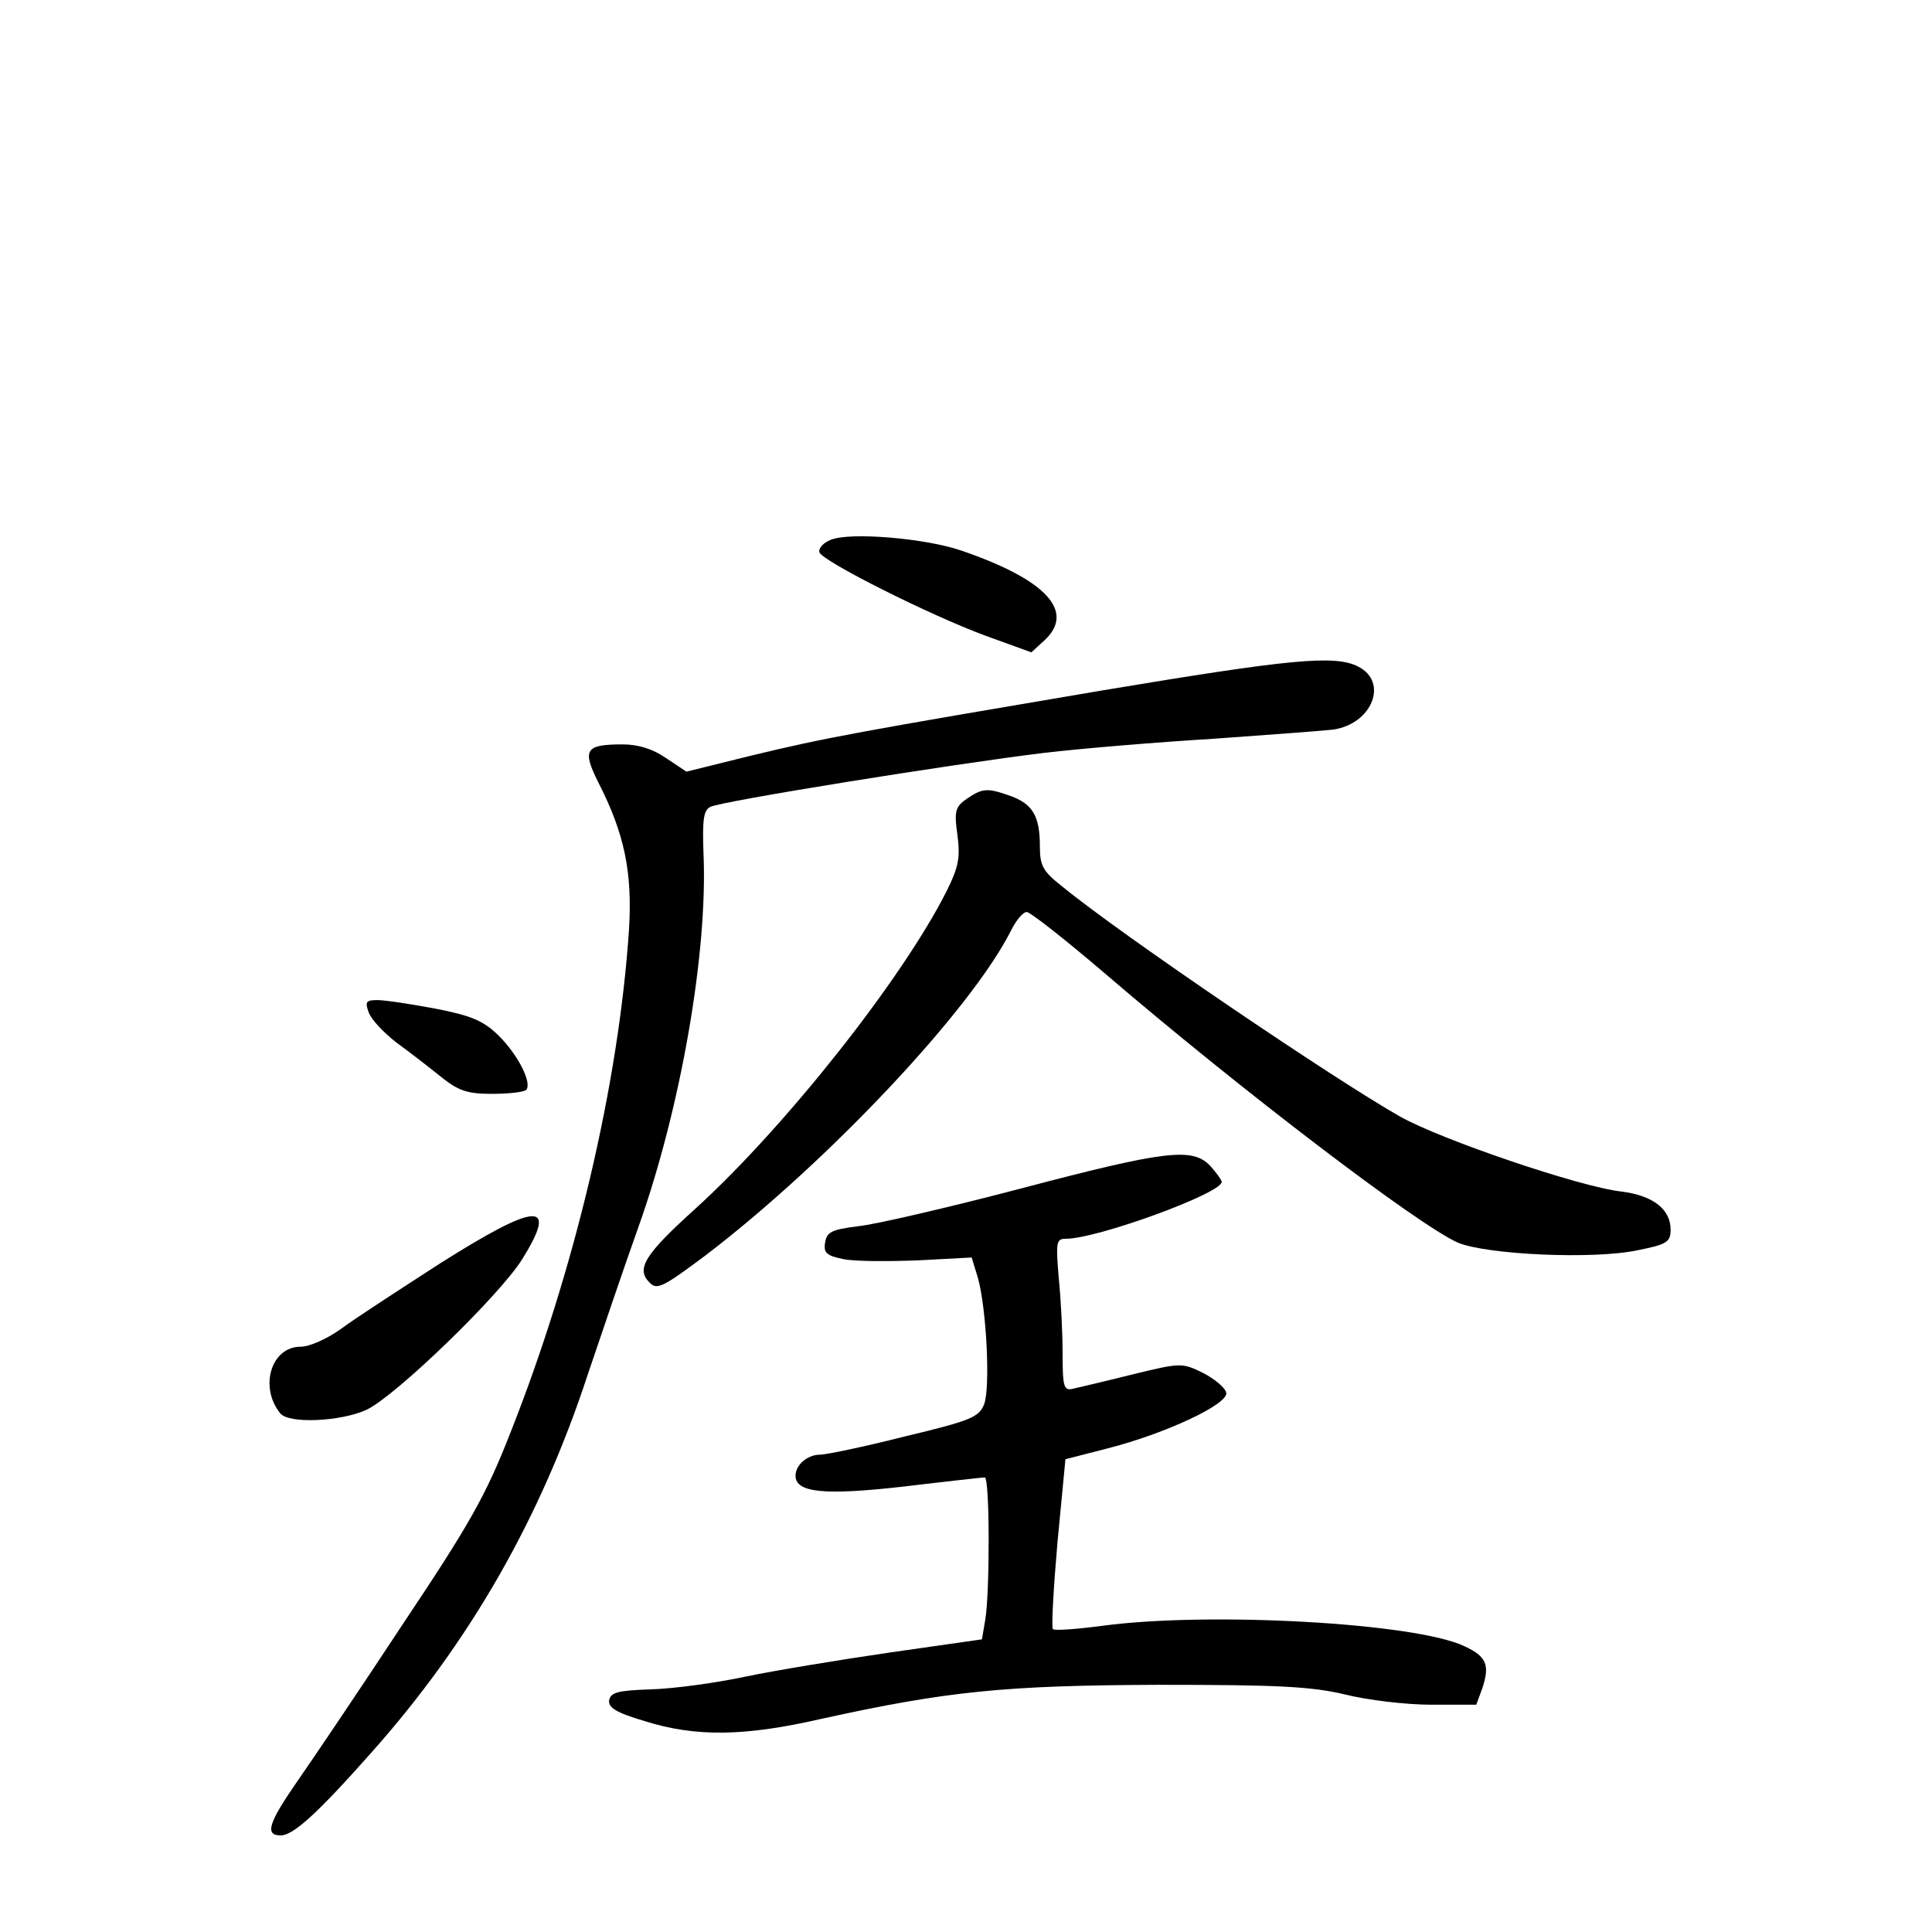 <?xml version="1.0" standalone="no"?>
<!DOCTYPE svg PUBLIC "-//W3C//DTD SVG 20010904//EN"
 "http://www.w3.org/TR/2001/REC-SVG-20010904/DTD/svg10.dtd">
<svg version="1.0" xmlns="http://www.w3.org/2000/svg"
 width="340pt" height="340pt" viewBox="0 0 340 340"
 preserveAspectRatio="xMidYMid meet">
<g transform="translate(0,340) scale(0.1,-0.1)"
fill="#000000" stroke="none">
<path d="M1462 2450 c-13 -5 -22 -15 -20 -22 6 -16 195 -111 293 -147 l80 -29
23 21 c55 51 3 107 -146 158 -64 22 -197 33 -230 19z"/>
<path d="M1940 2185 c-425 -72 -487 -83 -619 -115 l-113 -28 -36 24 c-23 16
-49 24 -76 24 -66 0 -72 -9 -43 -67 46 -90 60 -158 54 -258 -18 -272 -95 -599
-209 -887 -43 -110 -72 -161 -189 -336 -75 -114 -160 -240 -188 -280 -49 -71
-55 -92 -27 -92 22 0 64 38 158 144 174 195 299 413 382 666 25 74 65 192 90
262 74 208 122 483 114 657 -2 58 0 75 12 81 19 10 423 75 587 95 67 8 202 19
300 25 98 7 192 14 209 16 69 10 98 84 44 111 -41 21 -120 13 -450 -42z"/>
<path d="M1701 1994 c-20 -14 -22 -22 -16 -64 5 -39 2 -56 -19 -98 -78 -155
-284 -415 -441 -558 -91 -82 -106 -107 -82 -131 13 -14 24 -8 99 48 216 165
467 432 537 571 9 18 21 33 28 33 6 0 67 -48 135 -106 240 -206 555 -446 624
-476 51 -21 239 -30 317 -13 50 10 57 14 57 36 0 36 -31 60 -86 67 -73 8 -317
91 -390 132 -115 65 -490 319 -596 406 -33 26 -38 36 -38 70 0 53 -13 74 -51
88 -42 15 -50 14 -78 -5z"/>
<path d="M649 1618 c5 -13 27 -36 49 -53 22 -16 57 -43 78 -60 31 -25 47 -30
90 -30 29 0 56 3 60 7 11 12 -15 63 -50 97 -26 25 -48 34 -110 46 -43 8 -88
15 -102 15 -20 0 -22 -3 -15 -22z"/>
<path d="M1795 1308 c-126 -33 -255 -63 -285 -66 -47 -6 -55 -10 -58 -29 -3
-18 3 -23 33 -29 21 -4 79 -4 131 -2 l94 5 11 -36 c15 -54 22 -192 11 -222 -9
-23 -23 -29 -140 -57 -71 -18 -138 -32 -149 -32 -22 0 -43 -18 -43 -37 0 -30
51 -35 191 -19 75 9 139 16 142 16 9 0 9 -202 1 -250 l-6 -35 -161 -23 c-89
-13 -205 -32 -257 -43 -52 -11 -126 -21 -165 -22 -57 -2 -70 -5 -73 -19 -2
-13 12 -22 63 -37 89 -28 175 -27 310 4 223 49 323 59 595 60 210 0 268 -3
327 -17 40 -10 108 -18 151 -18 l80 0 11 30 c13 40 7 55 -32 73 -86 41 -448
61 -636 36 -45 -6 -85 -9 -88 -6 -3 3 1 72 8 153 l14 146 74 19 c102 26 213
78 209 98 -2 9 -20 24 -41 35 -37 18 -39 18 -125 -3 -48 -12 -95 -23 -104 -25
-16 -4 -18 4 -18 62 0 37 -3 97 -7 135 -5 62 -4 67 13 67 55 0 274 80 274 100
0 3 -9 16 -20 28 -31 33 -77 28 -335 -40z"/>
<path d="M775 1177 c-71 -46 -150 -97 -174 -115 -25 -18 -56 -32 -72 -32 -52
0 -73 -71 -36 -117 14 -19 106 -15 152 6 51 24 234 201 274 265 64 103 27 101
-144 -7z"/>
</g>
</svg>
